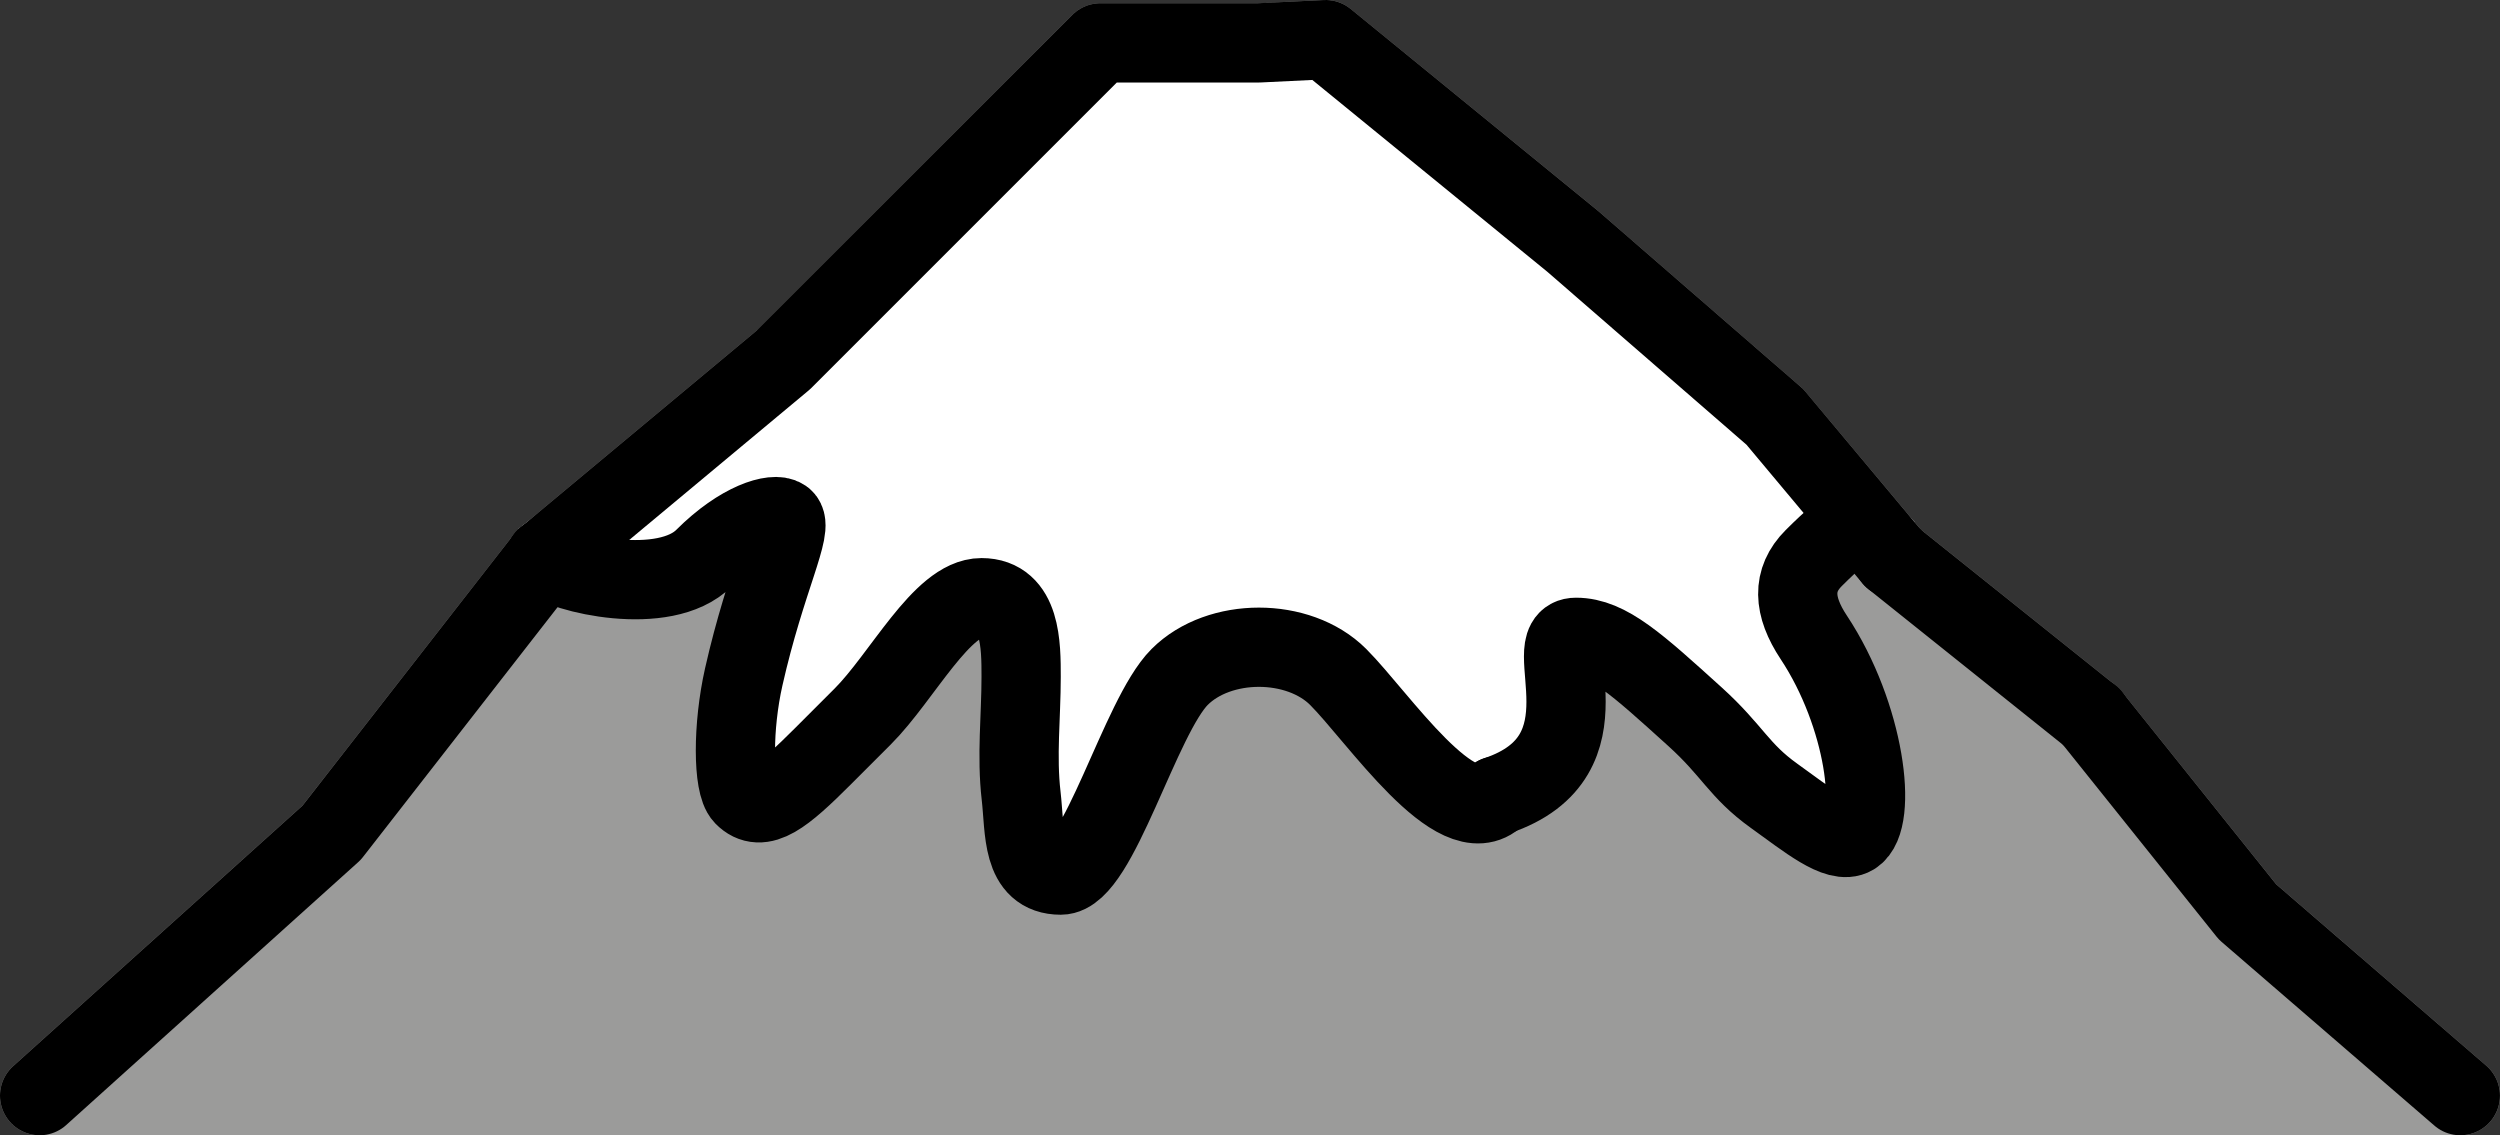 <?xml version="1.0" encoding="UTF-8" standalone="no"?>
<svg
   id="emoji"
   viewBox="0 0 63.084 28.647"
   version="1.1"
   sodipodi:docname="1f5fb.svg"
   width="63.084"
   height="28.647"
   xmlns:inkscape="http://www.inkscape.org/namespaces/inkscape"
   xmlns:sodipodi="http://sodipodi.sourceforge.net/DTD/sodipodi-0.dtd"
   xmlns="http://www.w3.org/2000/svg"
   xmlns:svg="http://www.w3.org/2000/svg">
  <rect x="0" y="0" width="63.084" height="28.647" fill="#333333" stroke="none"/>
  <defs
     id="defs5" />
  <sodipodi:namedview
     id="namedview5"
     pagecolor="#ffffff"
     bordercolor="#000000"
     borderopacity="0.25"
     inkscape:showpageshadow="2"
     inkscape:pageopacity="0.0"
     inkscape:pagecheckerboard="0"
     inkscape:deskcolor="#d1d1d1" />
  <g
     id="color"
     transform="translate(-4.233,-26.918)">
    <path
       fill="#9b9b9a"
       d="M 66.97,53.808 61.669,49.231 57.78,44.375 C 57.734,44.318 57.682,44.266 57.625,44.219 L 52.703,40.281 49.785,36.796 C 49.751,36.755 49.714,36.717 49.675,36.683 L 44.554,32.236 38.314,27.143 C 38.123,26.986 37.881,26.907 37.634,26.919 L 36,27 h -4 c -0.265,0 -0.519,0.105 -0.707,0.293 l -7.933,7.939 -6,5 c -0.055,0.046 -0.105,0.098 -0.149,0.154 l -5.343,6.858 -7.304,6.577 c -0.308,0.277 -0.413,0.715 -0.265,1.102 0.148,0.387 0.519,0.642 0.934,0.642 h 61.084 c 0.418,0 0.792,-0.26 0.938,-0.651 0.145,-0.392 0.032,-0.833 -0.284,-1.105 z"
       id="path1" />
    <path
       fill="#ffffff"
       d="M 52.557,40.104 49.857,37.266 43.422,31.497 37.683,27.154 36,27.236 h -4.25 l -2.5,2.25 -6.089,6.23 -5.843,4.544 C 17.748,40.655 21,41.486 22,40.486 c 0.932,-0.932 1.774,-1.159 2,-1 0.288,0.203 -0.444,1.536 -1,4 -0.283,1.253 -0.276,2.717 0,3 0.443,0.454 1,0 2,-1 0.456,-0.456 1,-1 1,-1 1,-1 2,-3 3,-3 1,0 1,1.199 1,2 0,1 -0.117,1.989 0,3 0.101,0.872 0,2 1,2 0.945,0 2,-4 3,-5 1,-1 3,-1 4,0 1,1 3,4 4,3 3,-1 1,-4 2,-4 0.802,0 1.545,0.684 3,2 0.961,0.869 1.103,1.357 2,2 0.825,0.591 1.61,1.24 2,1 0.622,-0.383 0.307,-3.026 -1,-5 -0.52,-0.785 -0.537,-1.428 0,-2 0.59,-0.628 1.087,-0.812 1.442,-0.676 z"
       id="path2" />
  </g>
  <g
     id="line"
     transform="translate(-4.233,-26.918)">
    <polyline
       fill="none"
       stroke="#000000"
       stroke-linecap="round"
       stroke-linejoin="round"
       stroke-width="2"
       points="66.316 54.565 60.946 49.929 57 45"
       id="polyline2" />
    <line
       x1="52"
       x2="57"
       y1="41"
       y2="45"
       fill="none"
       stroke="#000000"
       stroke-linecap="round"
       stroke-linejoin="round"
       stroke-width="2"
       id="line2" />
    <polyline
       fill="none"
       stroke="#000000"
       stroke-linecap="round"
       stroke-linejoin="round"
       stroke-width="2"
       points="5.233 54.565 12.603 47.929 18 41"
       id="polyline3" />
    <polyline
       fill="none"
       stroke="#000000"
       stroke-linecap="round"
       stroke-linejoin="round"
       stroke-width="2"
       points="18 41 24 36 29 31 32 28 35 28 36 28 37.683 27.918 43.922 33.011 49.019 37.437 52 41"
       id="polyline4" />
    <path
       fill="none"
       stroke="#000000"
       stroke-linecap="round"
       stroke-linejoin="round"
       stroke-width="2"
       d="m 42,47 c 3,-1 1,-4 2,-4 0.802,0 1.545,0.684 3,2 0.961,0.869 1.103,1.357 2,2 0.825,0.591 1.61,1.24 2,1 0.622,-0.383 0.307,-3.026 -1,-5 -0.52,-0.785 -0.555,-1.445 0,-2 1,-1 1,-0.734 1,-1"
       id="path4" />
    <path
       fill="none"
       stroke="#000000"
       stroke-linecap="round"
       stroke-linejoin="round"
       stroke-width="2"
       d="m 18,41 c 0.43,0.394 3,1 4,0 0.932,-0.932 1.774,-1.159 2,-1 0.288,0.203 -0.444,1.536 -1,4 -0.283,1.253 -0.276,2.717 0,3 0.443,0.454 1,0 2,-1 0.456,-0.456 1,-1 1,-1 1,-1 2,-3 3,-3 1,0 1,1.199 1,2 0,1 -0.117,1.989 0,3 0.101,0.872 0,2 1,2 0.945,0 2,-4 3,-5 1,-1 3,-1 4,0 1,1 3,4 4,3"
       id="path5" />
  </g>
</svg>

